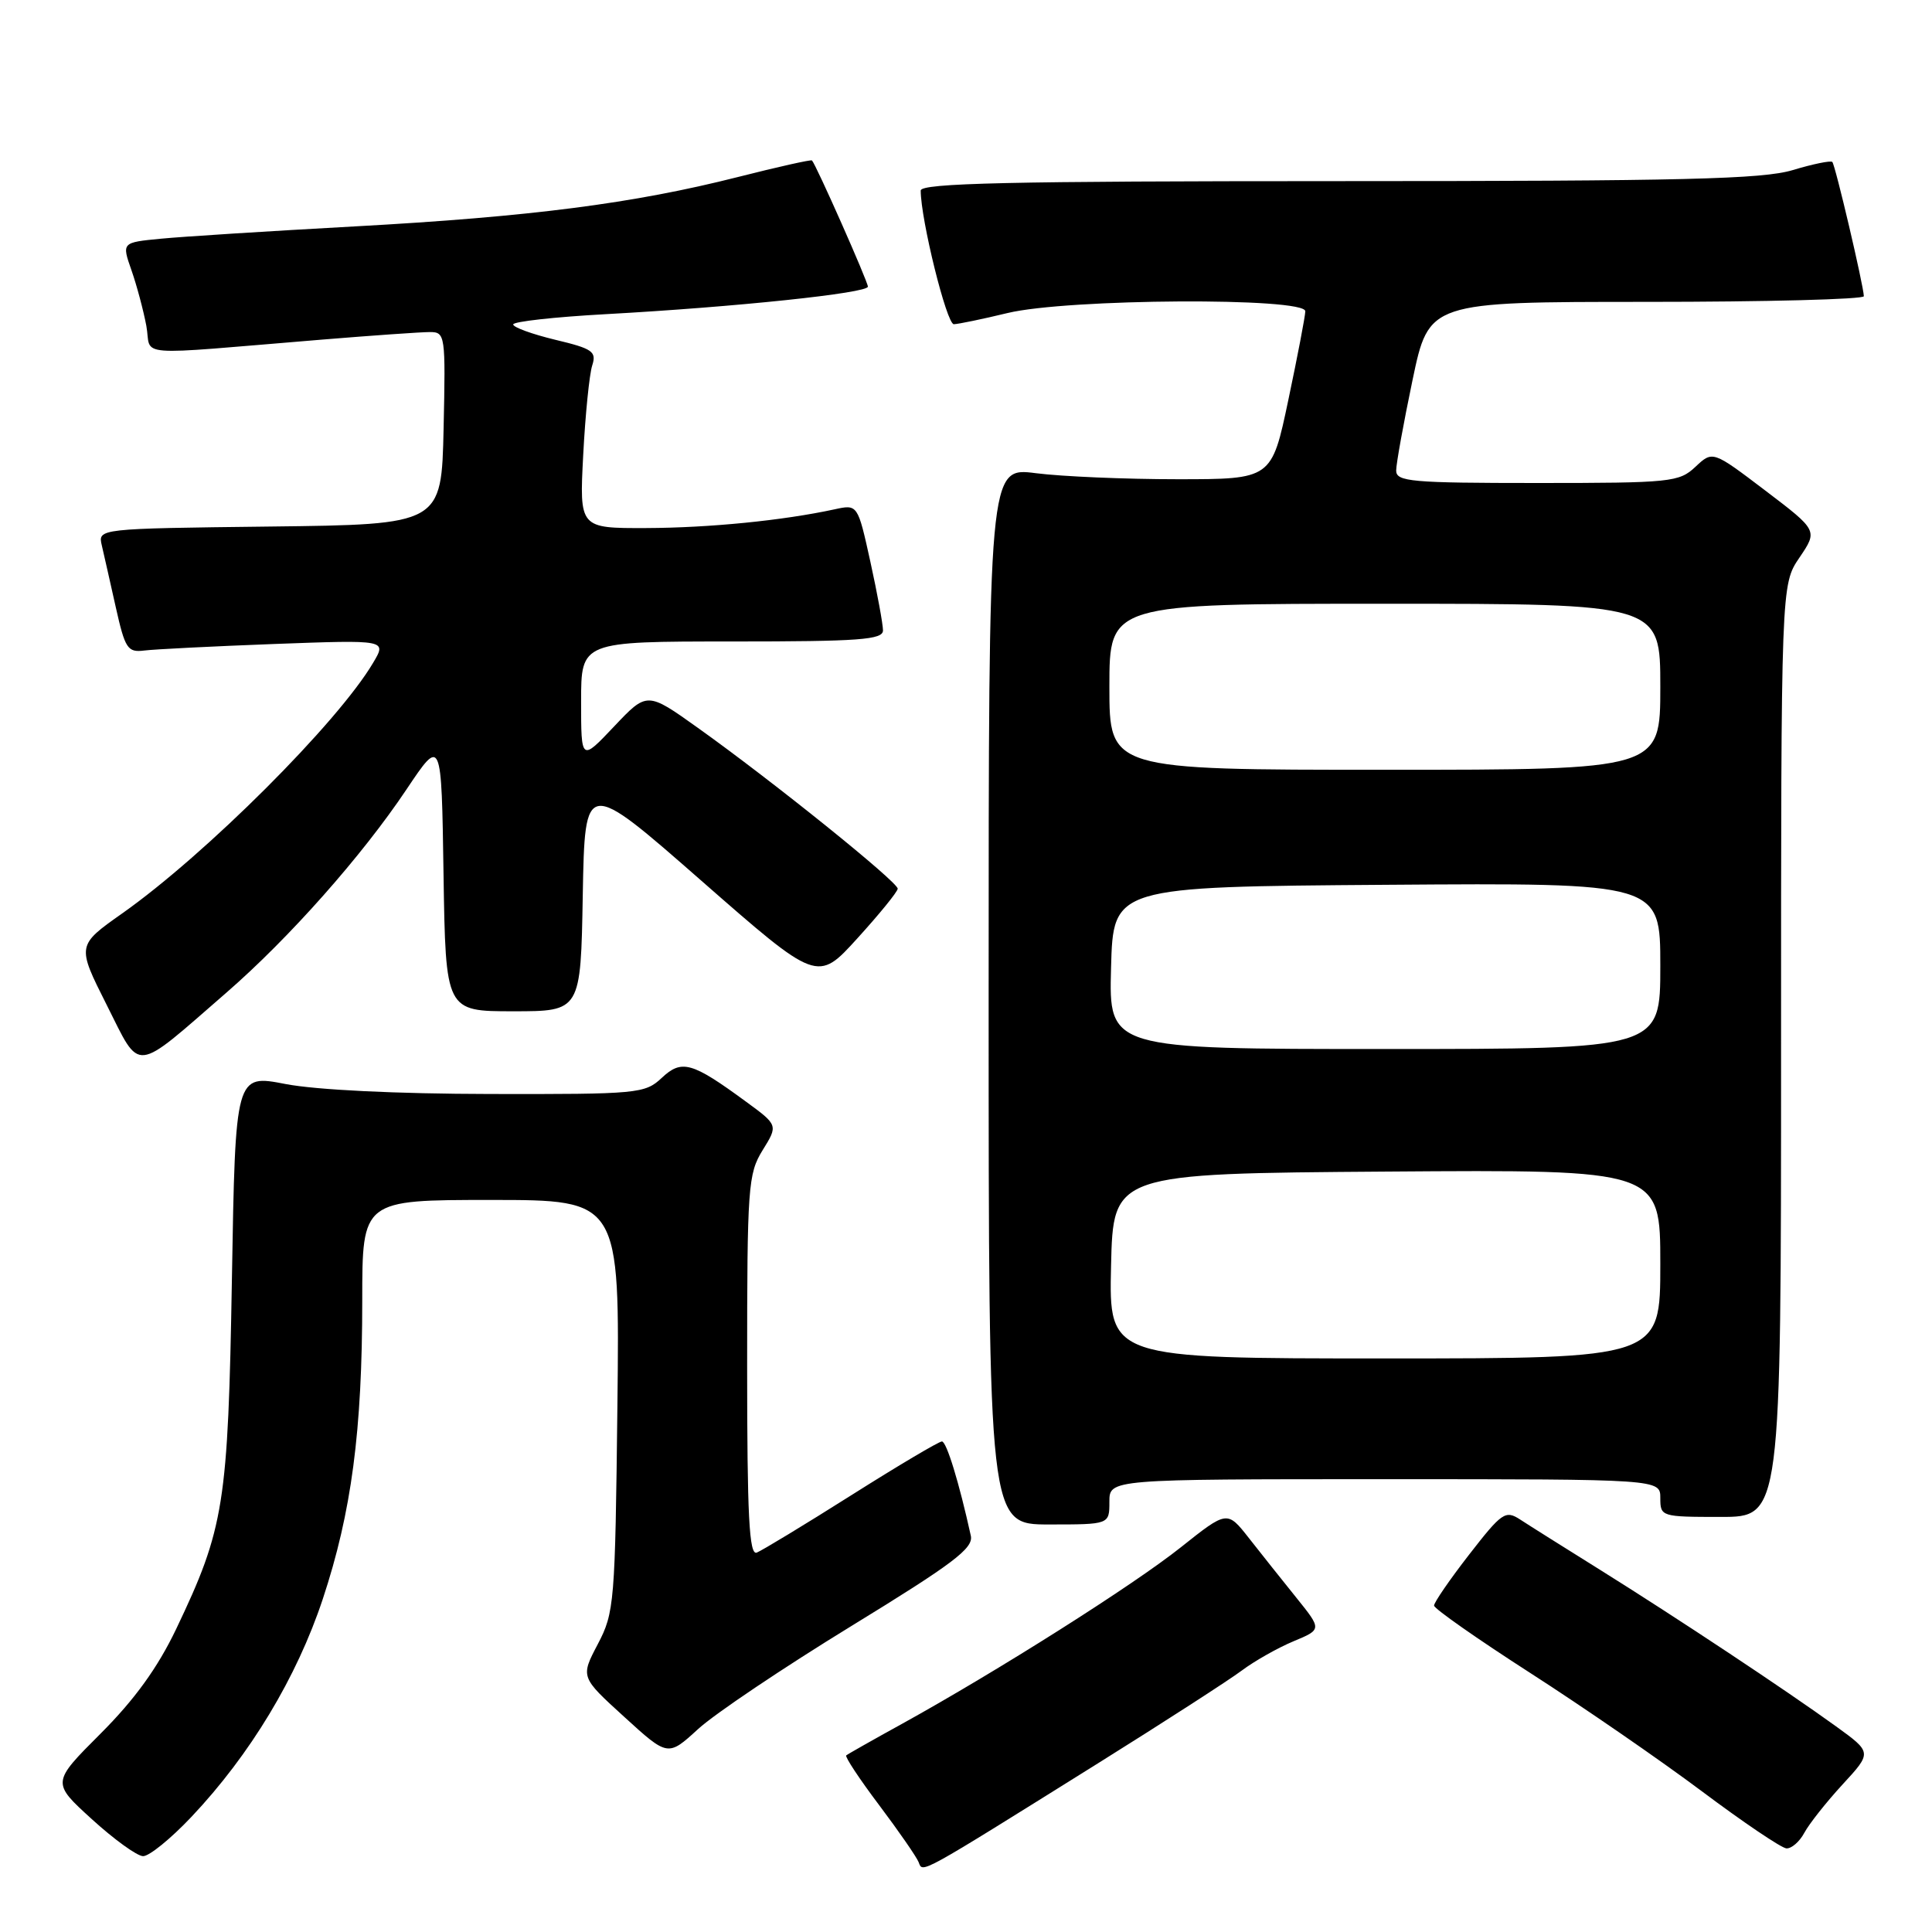 <?xml version="1.0" encoding="UTF-8" standalone="no"?>
<!DOCTYPE svg PUBLIC "-//W3C//DTD SVG 1.1//EN" "http://www.w3.org/Graphics/SVG/1.1/DTD/svg11.dtd" >
<svg xmlns="http://www.w3.org/2000/svg" xmlns:xlink="http://www.w3.org/1999/xlink" version="1.1" viewBox="0 0 256 256">
 <g >
 <path fill="currentColor"
d=" M 145.50 233.64 C 154.30 228.14 162.87 222.61 164.55 221.35 C 166.23 220.09 169.31 218.35 171.39 217.48 C 175.16 215.91 175.16 215.91 171.77 211.70 C 169.91 209.39 167.08 205.84 165.50 203.82 C 162.61 200.14 162.61 200.14 156.46 205.03 C 150.20 210.02 132.12 221.46 119.50 228.43 C 115.65 230.55 112.33 232.43 112.13 232.60 C 111.93 232.77 113.89 235.74 116.50 239.20 C 119.11 242.67 121.46 246.07 121.73 246.76 C 122.29 248.19 121.49 248.64 145.50 233.64 Z  M 25.36 240.75 C 33.15 232.51 39.33 222.25 42.77 211.88 C 46.58 200.38 48.00 189.63 48.00 172.28 C 48.00 159.00 48.00 159.00 65.06 159.00 C 82.12 159.00 82.12 159.00 81.81 186.25 C 81.51 212.41 81.41 213.67 79.21 217.86 C 76.92 222.22 76.92 222.22 82.71 227.49 C 88.50 232.77 88.50 232.77 92.50 229.11 C 94.70 227.09 103.83 220.96 112.79 215.47 C 126.32 207.18 129.00 205.16 128.64 203.50 C 127.09 196.45 125.42 191.00 124.81 191.00 C 124.41 191.00 119.01 194.20 112.81 198.12 C 106.61 202.04 100.96 205.46 100.27 205.73 C 99.27 206.11 99.00 200.93 99.00 180.98 C 99.00 157.26 99.12 155.54 101.05 152.41 C 103.11 149.09 103.11 149.09 98.80 145.94 C 91.68 140.72 90.33 140.34 87.68 142.83 C 85.46 144.91 84.54 145.00 64.94 144.96 C 52.52 144.94 41.89 144.42 37.84 143.64 C 31.19 142.35 31.19 142.35 30.73 169.42 C 30.22 199.35 29.72 202.49 23.34 215.86 C 20.89 220.98 17.85 225.19 13.33 229.71 C 6.84 236.20 6.84 236.20 12.17 241.05 C 15.10 243.72 18.15 245.93 18.95 245.95 C 19.75 245.98 22.63 243.64 25.36 240.75 Z  M 239.08 242.86 C 239.71 241.68 241.99 238.80 244.14 236.46 C 248.06 232.21 248.06 232.21 243.28 228.75 C 236.66 223.96 222.15 214.34 212.00 208.00 C 207.32 205.08 202.56 202.09 201.42 201.34 C 199.48 200.08 199.00 200.41 194.67 205.99 C 192.10 209.30 190.01 212.34 190.02 212.75 C 190.04 213.16 195.77 217.18 202.77 221.68 C 209.77 226.18 220.00 233.23 225.50 237.35 C 231.00 241.47 236.05 244.88 236.71 244.92 C 237.38 244.96 238.45 244.04 239.08 242.86 Z  M 147.00 199.00 C 147.00 196.00 147.00 196.00 183.50 196.00 C 220.00 196.00 220.00 196.00 220.00 198.50 C 220.00 200.96 220.13 201.00 228.00 201.00 C 236.00 201.00 236.00 201.00 236.00 139.23 C 236.00 77.46 236.00 77.46 238.44 73.88 C 240.87 70.29 240.87 70.29 233.91 65.00 C 226.94 59.71 226.94 59.71 224.66 61.85 C 222.49 63.89 221.42 64.00 203.69 64.00 C 186.98 64.00 185.00 63.82 185.00 62.35 C 185.00 61.44 185.98 56.04 187.17 50.35 C 189.34 40.00 189.34 40.00 218.17 40.00 C 234.03 40.00 246.99 39.66 246.97 39.25 C 246.92 37.79 243.18 21.84 242.79 21.46 C 242.58 21.25 240.22 21.73 237.54 22.54 C 233.53 23.74 223.03 24.00 177.34 24.00 C 133.74 24.00 122.00 24.27 122.00 25.25 C 122.00 29.08 125.44 42.99 126.39 42.96 C 127.00 42.94 130.20 42.28 133.50 41.48 C 141.44 39.56 173.02 39.38 172.96 41.25 C 172.94 41.94 171.93 47.22 170.71 53.00 C 168.50 63.50 168.50 63.50 156.00 63.50 C 149.12 63.50 140.69 63.14 137.25 62.70 C 131.00 61.90 131.00 61.90 131.00 131.95 C 131.00 202.00 131.00 202.00 139.00 202.00 C 147.00 202.00 147.00 202.00 147.00 199.00 Z  M 30.00 131.53 C 38.31 124.31 47.98 113.40 53.87 104.59 C 58.50 97.68 58.50 97.68 58.77 115.84 C 59.05 134.00 59.05 134.00 68.00 134.00 C 76.95 134.00 76.95 134.00 77.22 118.59 C 77.50 103.18 77.50 103.18 92.90 116.67 C 108.31 130.17 108.31 130.17 113.61 124.33 C 116.52 121.13 118.93 118.17 118.95 117.76 C 119.01 116.90 102.37 103.50 92.48 96.45 C 85.74 91.64 85.74 91.64 81.37 96.26 C 77.00 100.88 77.00 100.88 77.00 92.94 C 77.00 85.00 77.00 85.00 97.00 85.00 C 113.94 85.00 117.00 84.77 117.00 83.53 C 117.00 82.72 116.25 78.63 115.33 74.44 C 113.65 66.82 113.65 66.82 110.58 67.49 C 103.74 68.97 94.02 69.94 85.63 69.97 C 76.77 70.00 76.77 70.00 77.28 60.25 C 77.56 54.89 78.10 49.57 78.47 48.43 C 79.07 46.58 78.52 46.20 73.57 45.02 C 70.51 44.28 68.00 43.37 68.00 42.99 C 68.00 42.61 73.51 42.00 80.25 41.63 C 97.50 40.68 115.00 38.84 115.00 37.98 C 115.00 37.31 108.13 21.81 107.59 21.26 C 107.46 21.13 103.04 22.12 97.76 23.46 C 83.95 26.96 70.32 28.72 47.00 30.00 C 35.72 30.62 24.17 31.35 21.32 31.63 C 16.13 32.13 16.13 32.13 17.42 35.81 C 18.13 37.84 19.01 41.15 19.39 43.17 C 20.16 47.36 16.98 47.11 42.67 45.00 C 49.37 44.45 55.79 44.00 56.95 44.00 C 59.00 44.00 59.05 44.36 58.78 56.75 C 58.50 69.50 58.50 69.50 35.74 69.77 C 12.97 70.04 12.97 70.04 13.49 72.27 C 13.78 73.50 14.61 77.20 15.35 80.50 C 16.57 85.95 16.91 86.47 19.10 86.20 C 20.42 86.03 28.19 85.64 36.37 85.33 C 51.25 84.78 51.25 84.78 49.45 87.81 C 44.78 95.73 27.26 113.22 16.21 121.02 C 10.17 125.28 10.17 125.28 14.14 133.16 C 18.71 142.23 17.55 142.35 30.00 131.53 Z  M 147.22 167.75 C 147.50 155.50 147.50 155.50 183.75 155.24 C 220.00 154.98 220.00 154.98 220.00 167.49 C 220.00 180.00 220.00 180.00 183.47 180.00 C 146.94 180.00 146.94 180.00 147.22 167.75 Z  M 147.22 128.25 C 147.50 117.50 147.50 117.50 183.75 117.24 C 220.00 116.98 220.00 116.98 220.00 127.99 C 220.00 139.00 220.00 139.00 183.47 139.00 C 146.93 139.00 146.93 139.00 147.22 128.25 Z  M 147.00 91.00 C 147.00 80.00 147.00 80.00 183.50 80.00 C 220.00 80.00 220.00 80.00 220.00 91.00 C 220.00 102.00 220.00 102.00 183.50 102.00 C 147.00 102.00 147.00 102.00 147.00 91.00 Z "/>
</g>
</svg>